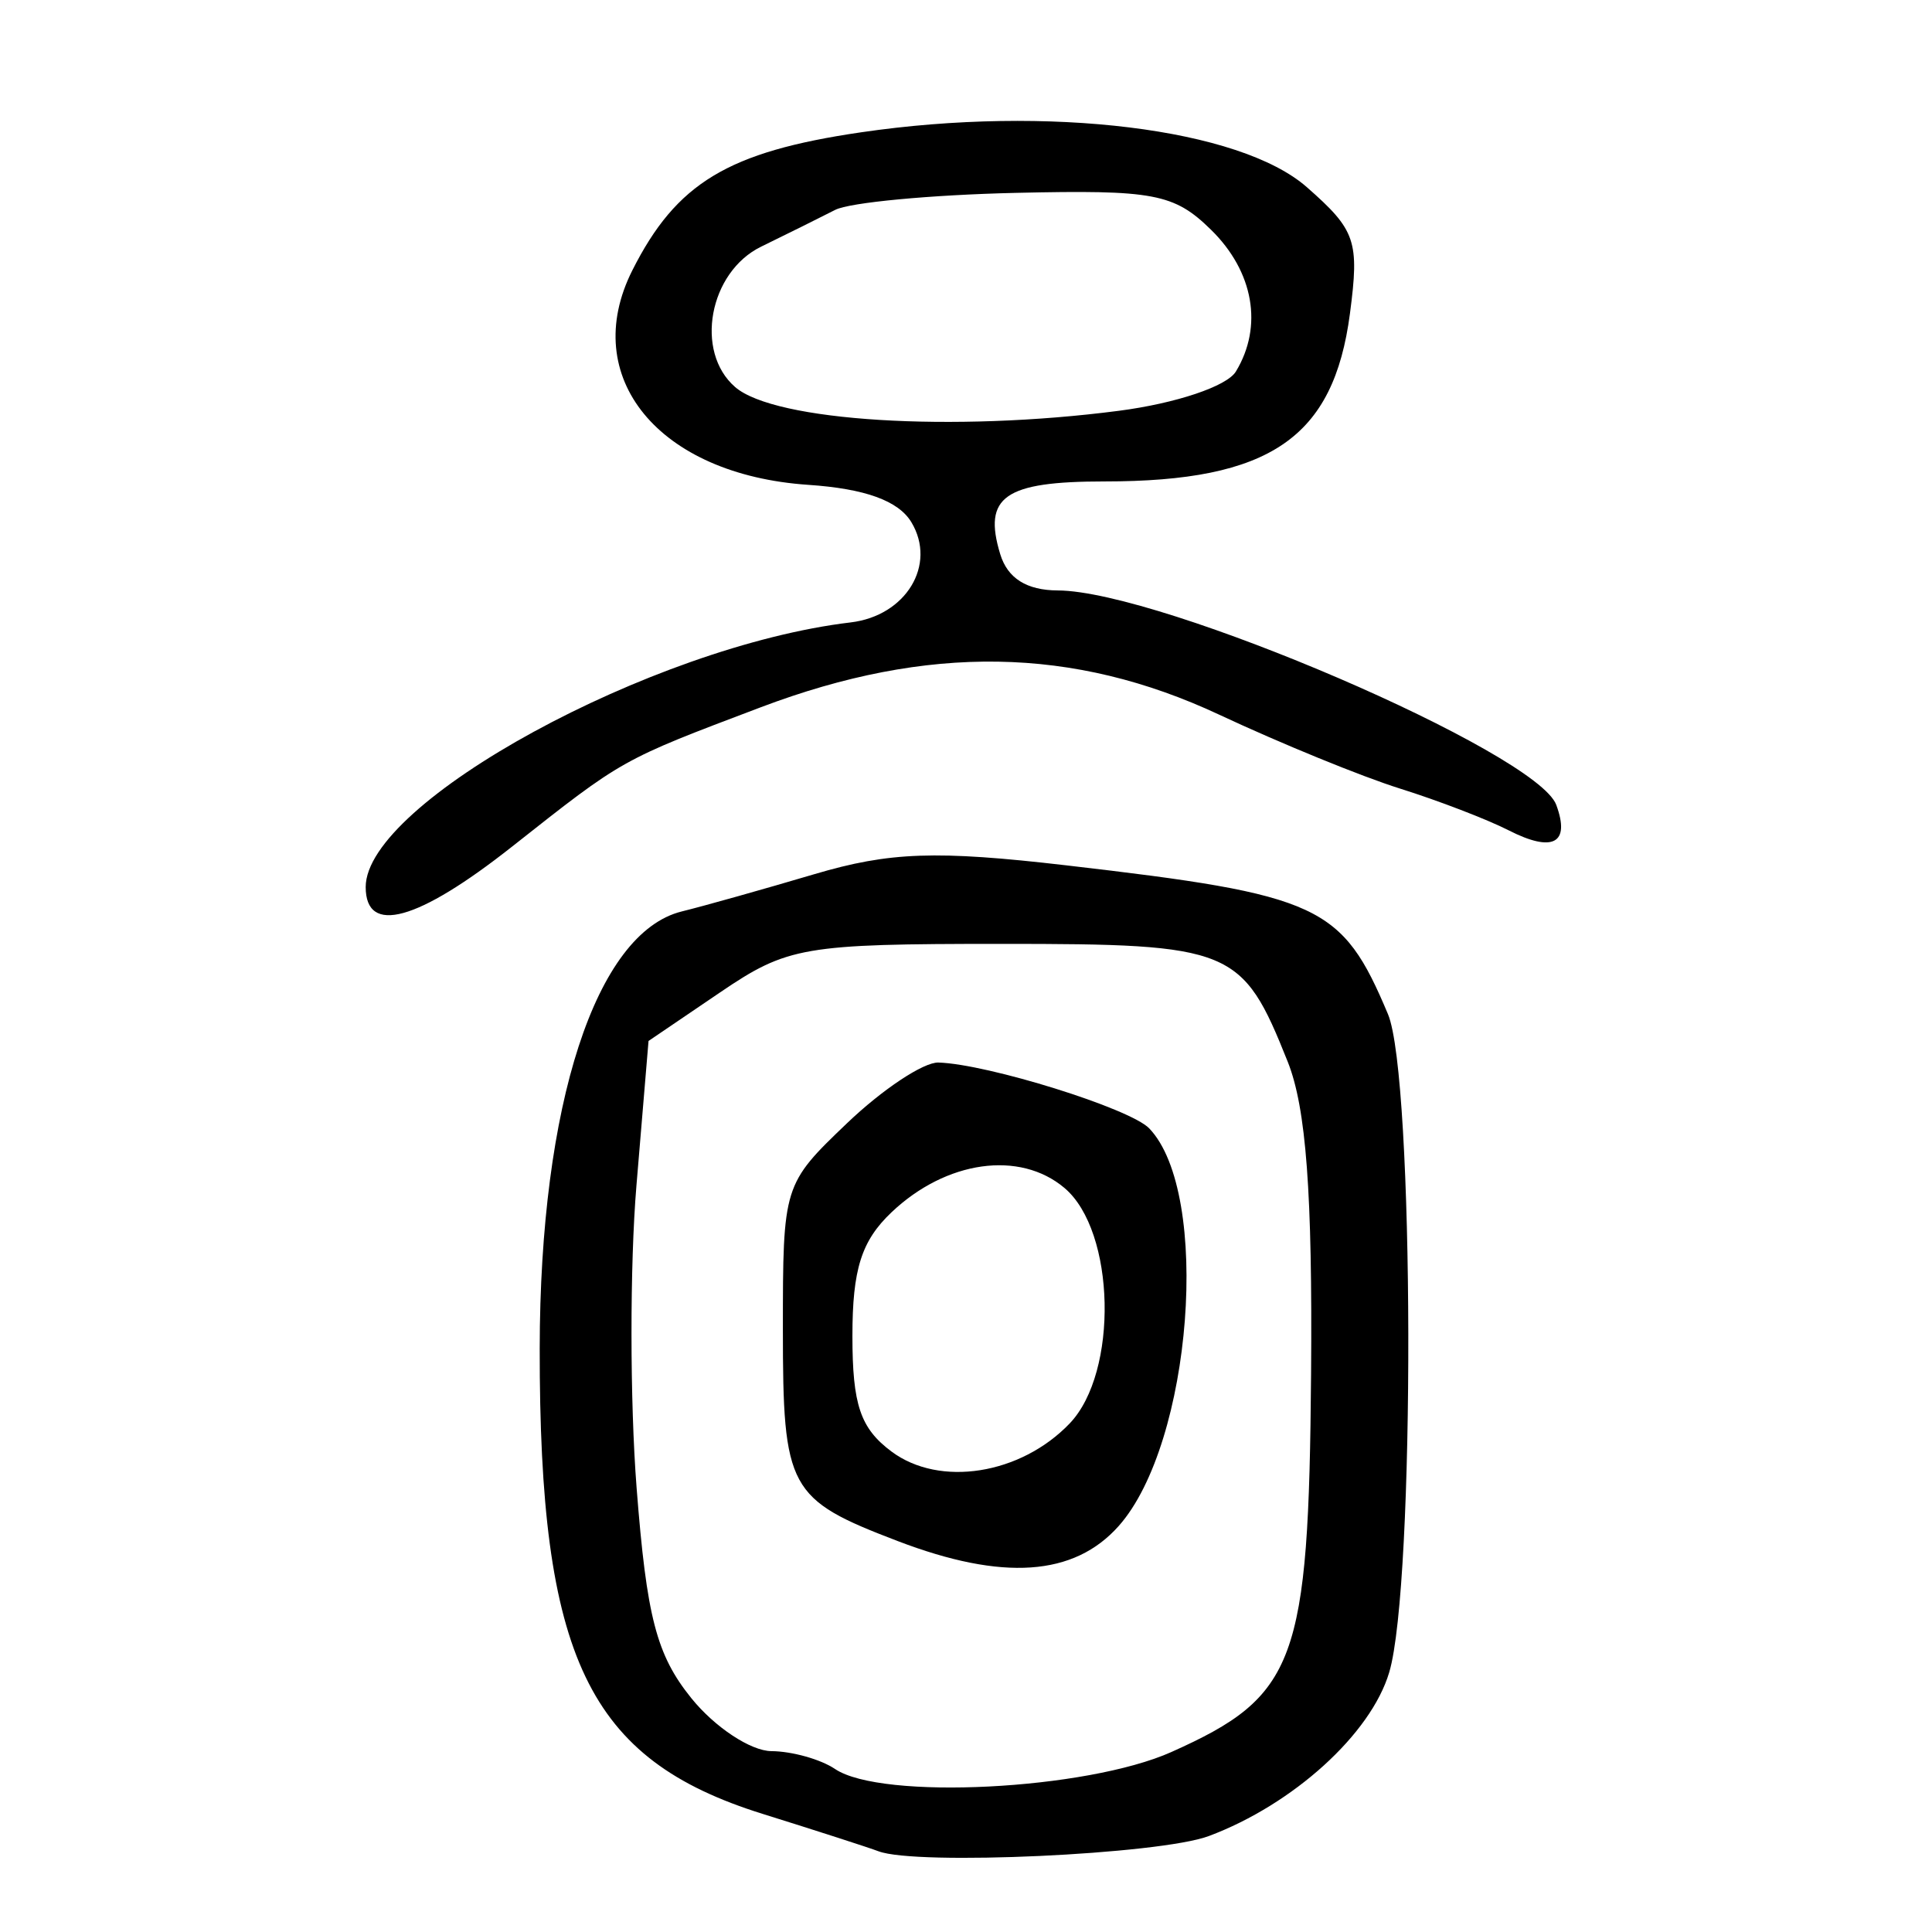<?xml version="1.0" encoding="UTF-8" standalone="no"?>
<!-- Created with Inkscape (http://www.inkscape.org/) -->

<svg
   xmlns:dc="http://purl.org/dc/elements/1.1/"
   xmlns:cc="http://creativecommons.org/ns#"
   xmlns:rdf="http://www.w3.org/1999/02/22-rdf-syntax-ns#"
   xmlns:svg="http://www.w3.org/2000/svg"
   xmlns="http://www.w3.org/2000/svg"
   xmlns:sodipodi="http://sodipodi.sourceforge.net/DTD/sodipodi-0.dtd"
   xmlns:inkscape="http://www.inkscape.org/namespaces/inkscape"
   version="1.0"
   width="300"
   height="300"
   id="svg2"
   inkscape:version="0.48.3.1 r9886"
   sodipodi:docname="dessin.svg">
  <sodipodi:namedview
     pagecolor="#ffffff"
     bordercolor="#666666"
     borderopacity="1"
     objecttolerance="10"
     gridtolerance="10"
     guidetolerance="10"
     inkscape:pageopacity="0"
     inkscape:pageshadow="2"
     inkscape:window-width="1215"
     inkscape:window-height="1000"
     id="namedview2988"
     showgrid="false"
     inkscape:zoom="2.2250293"
     inkscape:cx="88.922854"
     inkscape:cy="149.15994"
     inkscape:window-x="65"
     inkscape:window-y="24"
     inkscape:window-maximized="1"
     inkscape:current-layer="svg2" />
  <defs
     id="defs5" />
  <path
     style="fill:#000000"
     d="m 136.412,287.465 c -1.485,-0.566 -9.586,-3.181 -18.004,-5.81 -27.123,-8.474 -34.656,-24.208 -34.602,-72.277 0.042,-37.884 8.722,-64.564 22.075,-67.853 3.431,-0.845 12.691,-3.448 20.578,-5.785 11.696,-3.465 18.913,-3.717 39.139,-1.367 39.434,4.581 42.782,6.131 49.925,23.102 4.101,9.744 4.252,88.563 0.195,102.203 -2.848,9.575 -14.896,20.509 -28.021,25.427 -7.624,2.857 -45.417,4.596 -51.285,2.359 z m 45.489,-15.417 c 19.388,-8.67 21.322,-13.908 21.682,-58.694 0.225,-28.076 -0.765,-41.325 -3.625,-48.487 -7.057,-17.676 -8.582,-18.303 -44.457,-18.303 -30.766,0 -33.205,0.421 -43.691,7.538 l -11.106,7.538 -1.878,22.456 c -1.033,12.351 -1.021,33.473 0.026,46.938 1.564,20.104 3.084,25.944 8.5,32.66 3.628,4.498 9.221,8.197 12.429,8.221 3.208,0.022 7.655,1.271 9.882,2.773 7.225,4.871 39.037,3.265 52.237,-2.638 z m -42.506,-32.753 c -16.988,-6.495 -17.829,-8.044 -17.829,-32.859 0,-22.352 0.069,-22.572 9.975,-32.038 5.486,-5.242 11.863,-9.475 14.171,-9.407 7.667,0.227 29.774,7.129 32.738,10.221 9.651,10.068 6.674,48.898 -4.733,61.739 -6.945,7.818 -18.024,8.575 -34.322,2.344 z M 166.094,221.037 c 7.611,-7.942 7.13,-29.87 -0.803,-36.571 -6.955,-5.875 -18.376,-4.268 -26.855,3.778 -4.677,4.438 -6.073,8.851 -6.073,19.193 0,10.707 1.231,14.347 6.073,17.959 7.47,5.572 20.039,3.591 27.658,-4.359 z M 56.785,137.74 c 0,-13.16 44.459,-37.421 75.303,-41.092 8.598,-1.023 13.404,-8.947 9.433,-15.554 -2.004,-3.334 -7.179,-5.212 -16.001,-5.807 C 102.26,73.719 89.829,58.566 98.191,41.975 105.034,28.399 113.039,23.57 133.72,20.542 c 29.094,-4.259 58.811,-0.602 69.197,8.515 7.612,6.682 8.184,8.358 6.702,19.634 -2.538,19.32 -12.409,26.067 -38.134,26.067 -15.499,0 -18.886,2.365 -16.171,11.289 1.141,3.75 4.103,5.617 8.947,5.637 16.085,0.068 74.402,25.161 77.397,33.303 2.204,5.993 -0.526,7.447 -7.403,3.942 -3.338,-1.701 -10.928,-4.617 -16.866,-6.48 -5.938,-1.862 -18.556,-7.019 -28.04,-11.46 -22.678,-10.618 -45.263,-10.986 -71.229,-1.161 -21.794,8.247 -21.273,7.955 -38.641,21.661 -14.625,11.542 -22.694,13.764 -22.694,6.248 z M 173.727,63.79 c 8.878,-1.155 16.79,-3.809 18.178,-6.098 4.258,-7.021 2.768,-15.52 -3.862,-22.018 -5.736,-5.622 -8.896,-6.218 -30.339,-5.725 -13.165,0.303 -25.77,1.491 -28.012,2.64 -2.242,1.149 -7.417,3.719 -11.499,5.71 -8.087,3.944 -10.378,16.316 -4.038,21.805 6.156,5.33 33.797,7.04 59.572,3.686 z"
     id="path3001"
     inkscape:connector-curvature="0" />
</svg>
